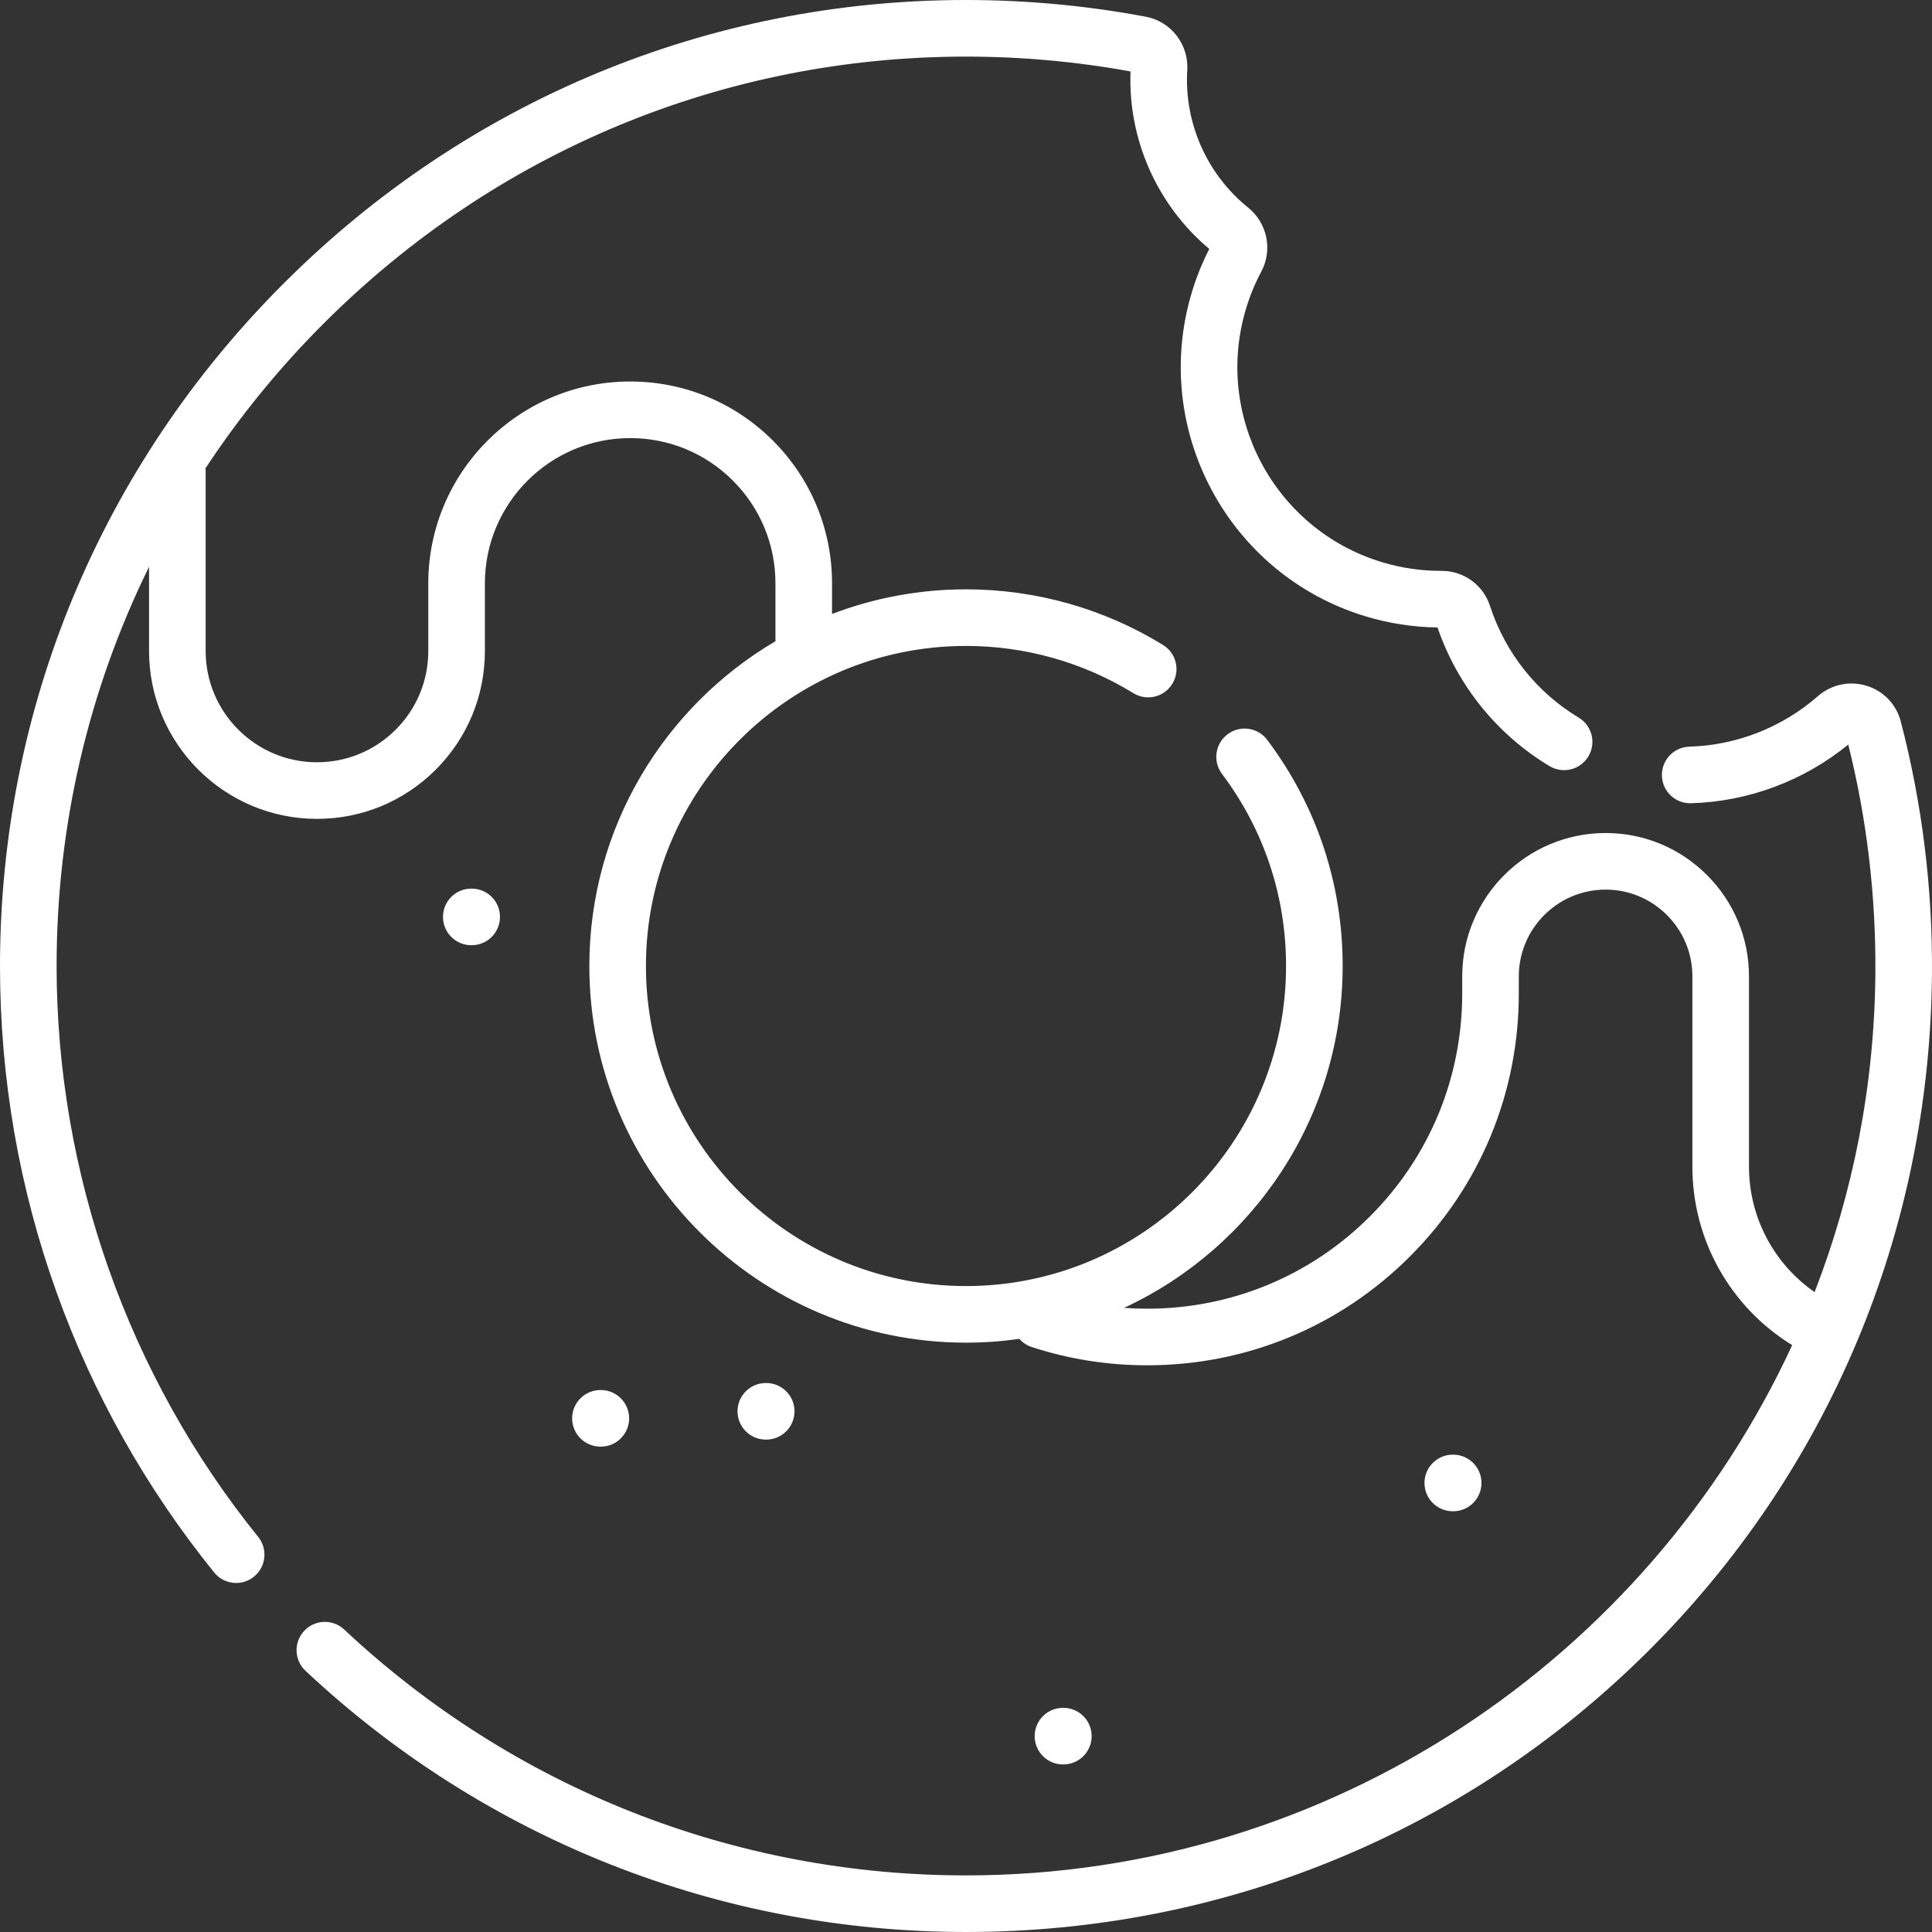 <?xml version="1.0"?>
<svg xmlns:xlink="http://www.w3.org/1999/xlink" style="enable-background:new 0 0 512.001 512.001;"
    height="512px" id="Layer_1" version="1.1" viewBox="0 0 512.001 512.001" width="512px" x="0px"
    xmlns="http://www.w3.org/2000/svg" y="0px" xml:space="preserve"><rect x="0" y="0" width="512.001" height="512.001" fill="#333333" stroke="none"/><g><g id="XMLID_442_">
	<g id="XMLID_443_">
		<path class="active-path"
            d="M503.724,191.192c-1.186-4.541-4.567-8.075-9.046-9.453c-4.524-1.392-9.363-0.356-12.943,2.774    c-9.45,8.262-21.535,13.007-34.027,13.36c-4.141,0.117-7.402,3.568-7.285,7.709c0.117,4.14,3.533,7.388,7.709,7.285    c15.185-0.429,29.893-5.93,41.678-15.542c4.934,19.722,7.349,40.117,7.184,60.663c-0.239,29.714-5.936,58.171-16.103,84.439    C470.067,334.9,463.5,322.556,463.5,309.18v-50.42c0-10.141-3.955-19.682-11.137-26.864c-7.182-7.181-16.722-11.136-26.863-11.136    c-20.953,0-38,17.047-38,38v4.56c0,22.309-8.685,43.278-24.454,59.047C347.278,338.136,326.309,346.82,304,346.82    c-2.046,0-4.083-0.082-6.11-0.228c34.172-15.865,57.93-50.503,57.93-90.592c0-21.811-6.913-42.534-19.993-59.929    c-2.488-3.311-7.191-3.976-10.501-1.487c-3.312,2.489-3.977,7.191-1.487,10.502c11.109,14.775,16.981,32.381,16.981,50.915    c0,46.77-38.05,84.82-84.82,84.82c-46.77,0-84.82-38.05-84.82-84.82s38.05-84.82,84.82-84.82c15.704,0,31.041,4.328,44.354,12.515    c3.527,2.169,8.148,1.068,10.317-2.46c2.17-3.528,1.068-8.147-2.46-10.317c-15.678-9.641-33.732-14.737-52.212-14.737    c-12.498,0-24.464,2.316-35.5,6.529V154.6c0-14.282-5.563-27.717-15.67-37.837C194.717,106.663,181.282,101.1,167,101.1    c-29.5,0-53.5,24-53.5,53.5v17.91c0,7.882-3.07,15.292-8.639,20.863c-5.579,5.57-12.987,8.637-20.861,8.637    c-16.266,0-29.5-13.234-29.5-29.5v-47.65c0-0.261-0.013-0.518-0.039-0.772c9.01-13.663,19.471-26.526,31.331-38.38    C131.415,40.109,191.857,15,256,15c0.039,0,0.079,0,0.118,0c14.614,0.007,29.237,1.332,43.485,3.938    c-0.691,18.006,7.036,35.425,20.87,47.035c-1.863,3.644-3.402,7.458-4.58,11.348c-11.045,36.372,9.563,74.95,45.938,85.996    c6.215,1.886,12.644,2.883,19.127,2.965c5.28,15.384,15.788,28.404,29.688,36.749c3.548,2.13,8.157,0.982,10.29-2.57    c2.133-3.551,0.982-8.158-2.569-10.291c-11.121-6.677-19.468-17.19-23.502-29.601c-1.805-5.558-6.945-9.283-12.802-9.283    c-0.069,0.002-0.151,0-0.228,0c-5.303,0-10.566-0.782-15.646-2.324c-28.461-8.643-44.585-38.827-35.94-67.291    c1.01-3.336,2.358-6.597,4.009-9.693c3.058-5.735,1.599-12.86-3.47-16.944c-10.954-8.825-16.991-22.453-16.15-36.451    c0.411-6.809-4.305-12.892-10.969-14.148C288.104,1.501,272.108,0.008,256.125,0c-0.045,0-0.08,0-0.125,0    c-68.144,0-132.359,26.67-180.813,75.099C26.702,123.561,0,187.806,0,256c0,29.771,5.07,58.943,15.069,86.708    c9.66,26.823,23.684,51.723,41.681,74.008c1.482,1.835,3.651,2.788,5.839,2.788c1.655,0,3.32-0.545,4.708-1.666    c3.222-2.603,3.725-7.325,1.123-10.547C33.971,364.638,15,310.908,15,256c0-37.24,8.479-73.224,24.5-105.791v22.301    c0,24.538,19.962,44.5,44.5,44.5c11.876,0,23.049-4.625,31.464-13.027c8.406-8.407,13.036-19.584,13.036-31.473V154.6    c0-21.229,17.271-38.5,38.5-38.5c10.279,0,19.95,4.005,27.224,11.27c7.271,7.281,11.276,16.951,11.276,27.23v14.7    c0,0.206,0.014,0.409,0.031,0.611C176.027,187.274,156.18,219.361,156.18,256c0,55.041,44.779,99.82,99.82,99.82    c4.799,0,9.518-0.348,14.138-1.006c0.855,0.968,1.966,1.733,3.282,2.163c9.836,3.213,20.124,4.842,30.58,4.842    c26.314,0,51.052-10.245,69.652-28.847c18.603-18.601,28.848-43.338,28.848-69.653v-4.56c0-12.682,10.317-23,23-23    c6.135,0,11.908,2.395,16.257,6.743c4.349,4.349,6.743,10.122,6.743,16.257v50.42c0,19.392,10.055,37.217,26.447,47.294    C436.677,439.275,352.723,497,256,497c-61.438,0-119.957-23.139-164.776-65.155c-3.023-2.833-7.769-2.68-10.601,0.342    c-2.833,3.022-2.68,7.768,0.342,10.601C128.575,487.421,190.737,512,256,512c68.182,0,132.261-26.31,180.434-74.083    c48.175-47.776,75.009-111.633,75.559-179.808C512.175,235.429,509.393,212.915,503.724,191.192z"
            data-old_color="#ffffff" data-original="#000000" fill="#ffffff" id="XMLID_444_" />
        <path class="active-path"
            d="M159.191,383.376c0.012,0,0.024,0,0.036,0c4.125,0,7.479-3.334,7.499-7.465    c0.02-4.142-3.323-7.516-7.465-7.535l-0.104,0c-0.012,0-0.024,0-0.036,0c-4.125,0-7.479,3.334-7.499,7.465    c-0.02,4.142,3.323,7.516,7.465,7.535L159.191,383.376z"
            data-old_color="#ffffff" data-original="#000000" fill="#ffffff" id="XMLID_445_" />
        <path class="active-path"
            d="M203.017,381.512c0.012,0,0.024,0,0.036,0c4.125,0,7.479-3.334,7.499-7.465    c0.02-4.142-3.323-7.516-7.465-7.535l-0.104,0c-0.012,0-0.024,0-0.036,0c-4.125,0-7.479,3.334-7.499,7.465    c-0.02,4.142,3.323,7.516,7.465,7.535L203.017,381.512z"
            data-old_color="#ffffff" data-original="#000000" fill="#ffffff" id="XMLID_446_" />
        <path class="active-path"
            d="M385.071,400.501c0.013,0,0.023,0,0.036,0c4.125,0,7.479-3.335,7.499-7.465    c0.02-4.142-3.323-7.516-7.465-7.535l-0.104,0c-0.013,0-0.023,0-0.036,0c-4.125,0-7.479,3.335-7.499,7.465    c-0.02,4.142,3.323,7.516,7.465,7.535L385.071,400.501z"
            data-old_color="#ffffff" data-original="#000000" fill="#ffffff" id="XMLID_447_" />
        <path class="active-path"
            d="M281.766,467.596c0.012,0,0.023,0,0.036,0c4.125,0,7.479-3.334,7.499-7.465    c0.02-4.142-3.322-7.516-7.465-7.535l-0.104,0c-0.012,0-0.023,0-0.036,0c-4.125,0-7.479,3.334-7.499,7.465    c-0.02,4.142,3.322,7.516,7.465,7.535L281.766,467.596z"
            data-old_color="#ffffff" data-original="#000000" fill="#ffffff" id="XMLID_448_" />
        <path class="active-path"
            d="M125,250.492c4.142,0,7.5-3.358,7.5-7.5s-3.358-7.5-7.5-7.5h-0.104c-4.142,0-7.5,3.358-7.5,7.5    s3.358,7.5,7.5,7.5H125z"
            data-old_color="#ffffff" data-original="#000000" fill="#ffffff" id="XMLID_449_" />
	</g>
</g></g> </svg>
